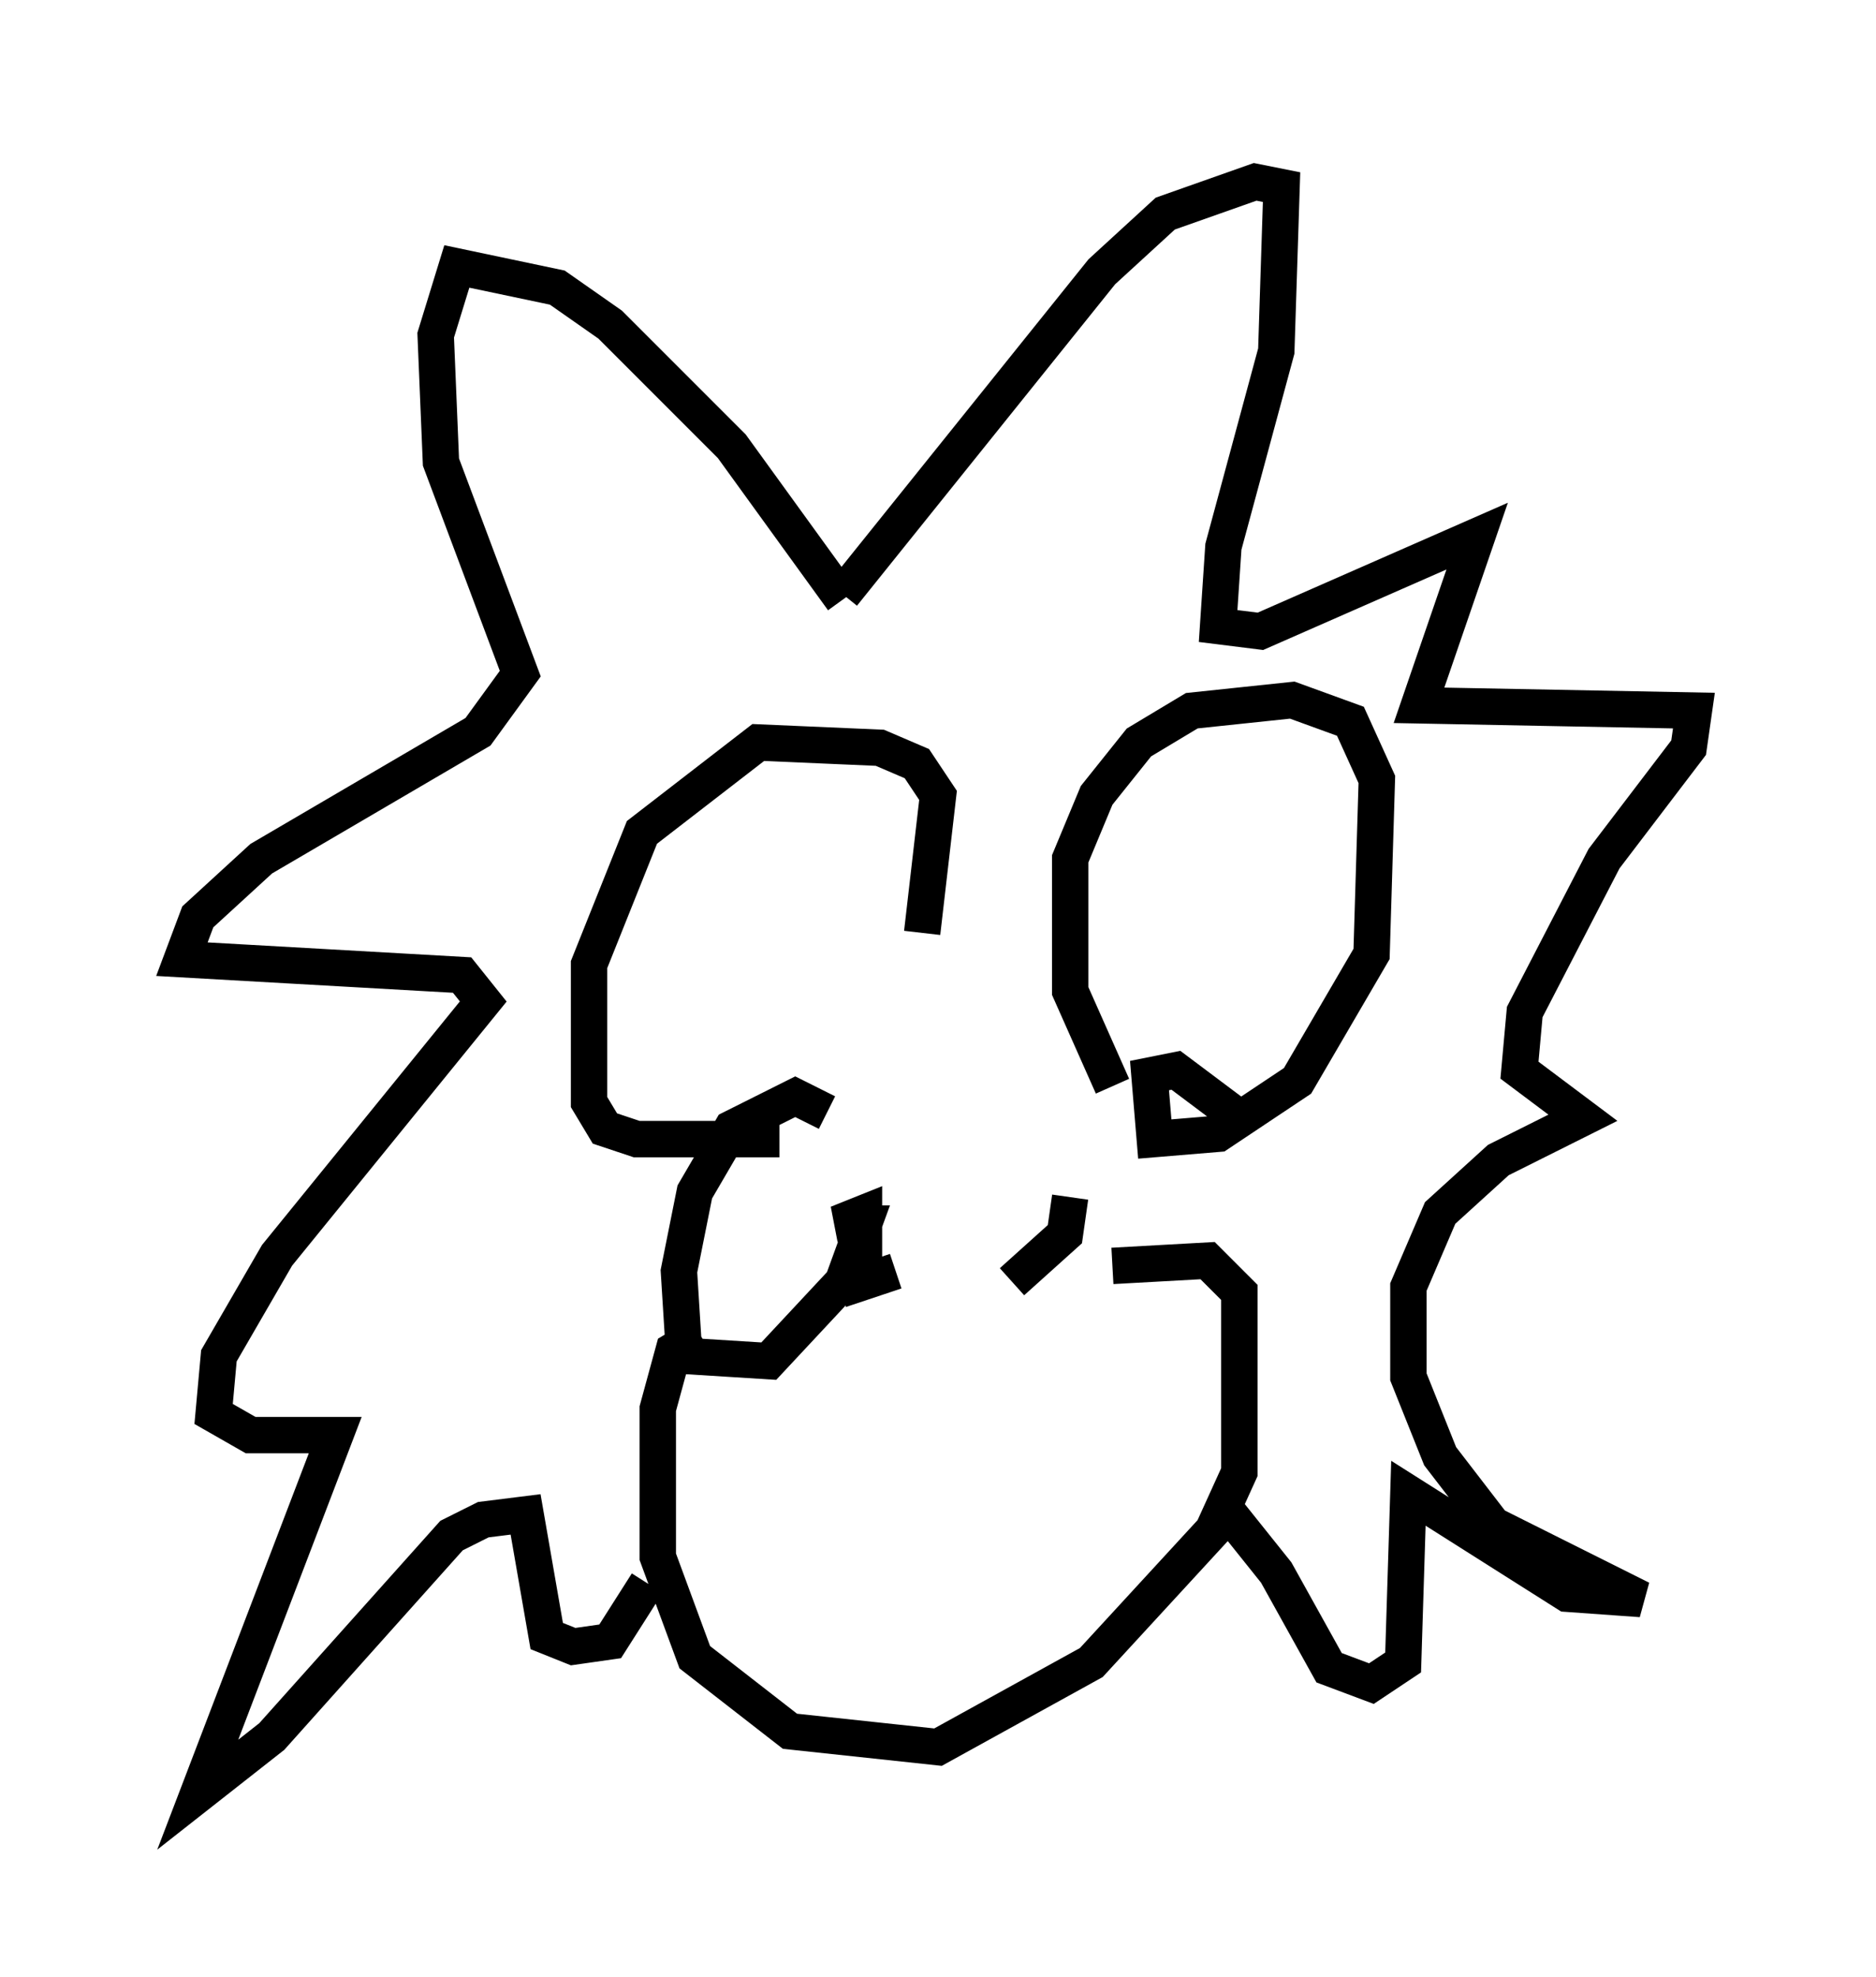 <?xml version="1.0" encoding="utf-8" ?>
<svg baseProfile="full" height="54.302" version="1.1" width="51.542" xmlns="http://www.w3.org/2000/svg" xmlns:ev="http://www.w3.org/2001/xml-events" xmlns:xlink="http://www.w3.org/1999/xlink"><defs /><rect fill="white" height="54.302" width="51.542" x="0" y="0" /><path d="M23.302, 28.966 m2.034, -3.341 l0.436, -3.777 -0.581, -0.872 l-1.017, -0.436 -3.341, -0.145 l-3.196, 2.469 -1.453, 3.631 l0.0, 3.777 0.436, 0.726 l0.872, 0.291 3.922, 0.0 m9.151, -1.453 l-1.162, -2.615 0.0, -3.631 l0.726, -1.743 1.162, -1.453 l1.453, -0.872 2.76, -0.291 l1.598, 0.581 0.726, 1.598 l-0.145, 4.793 -2.034, 3.486 l-2.179, 1.453 -1.743, 0.145 l-0.145, -1.743 0.726, -0.145 l1.743, 1.307 m-11.33, -0.145 l-0.872, -0.436 -1.743, 0.872 l-1.017, 1.743 -0.436, 2.179 l0.145, 2.324 2.324, 0.145 l2.034, -2.179 0.581, -1.598 l-0.726, 0.0 0.726, -0.291 l0.0, 1.888 0.872, -0.291 m4.793, -2.034 l-0.145, 1.017 -1.453, 1.307 m-8.57, 1.453 l-0.726, 0.436 -0.436, 1.598 l0.0, 4.067 1.017, 2.76 l2.615, 2.034 4.067, 0.436 l4.212, -2.324 3.341, -3.631 l0.726, -1.598 0.0, -4.939 l-0.872, -0.872 -2.615, 0.145 m-7.408, -18.302 l-3.05, -4.212 -3.341, -3.341 l-1.453, -1.017 -2.76, -0.581 l-0.581, 1.888 0.145, 3.486 l2.179, 5.81 -1.162, 1.598 l-5.955, 3.486 -1.743, 1.598 l-0.436, 1.162 7.698, 0.436 l0.581, 0.726 -5.665, 6.972 l-1.598, 2.76 -0.145, 1.598 l1.017, 0.581 2.324, 0.0 l-3.777, 9.877 2.034, -1.598 l4.939, -5.52 0.872, -0.436 l1.162, -0.145 0.581, 3.341 l0.726, 0.291 1.017, -0.145 l1.017, -1.598 m5.374, -27.162 l7.117, -8.86 1.743, -1.598 l2.469, -0.872 0.726, 0.145 l-0.145, 4.503 -1.453, 5.374 l-0.145, 2.179 1.162, 0.145 l5.955, -2.615 -1.598, 4.648 l7.553, 0.145 -0.145, 1.017 l-2.324, 3.05 -2.179, 4.212 l-0.145, 1.598 1.743, 1.307 l-2.324, 1.162 -1.598, 1.453 l-0.872, 2.034 0.0, 2.469 l0.872, 2.179 1.453, 1.888 l4.067, 2.034 -2.034, -0.145 l-4.358, -2.76 -0.145, 4.648 l-0.872, 0.581 -1.162, -0.436 l-1.453, -2.615 -1.162, -1.453 l-0.145, 0.581 " fill="none" stroke="black" stroke-width="1" /></svg>